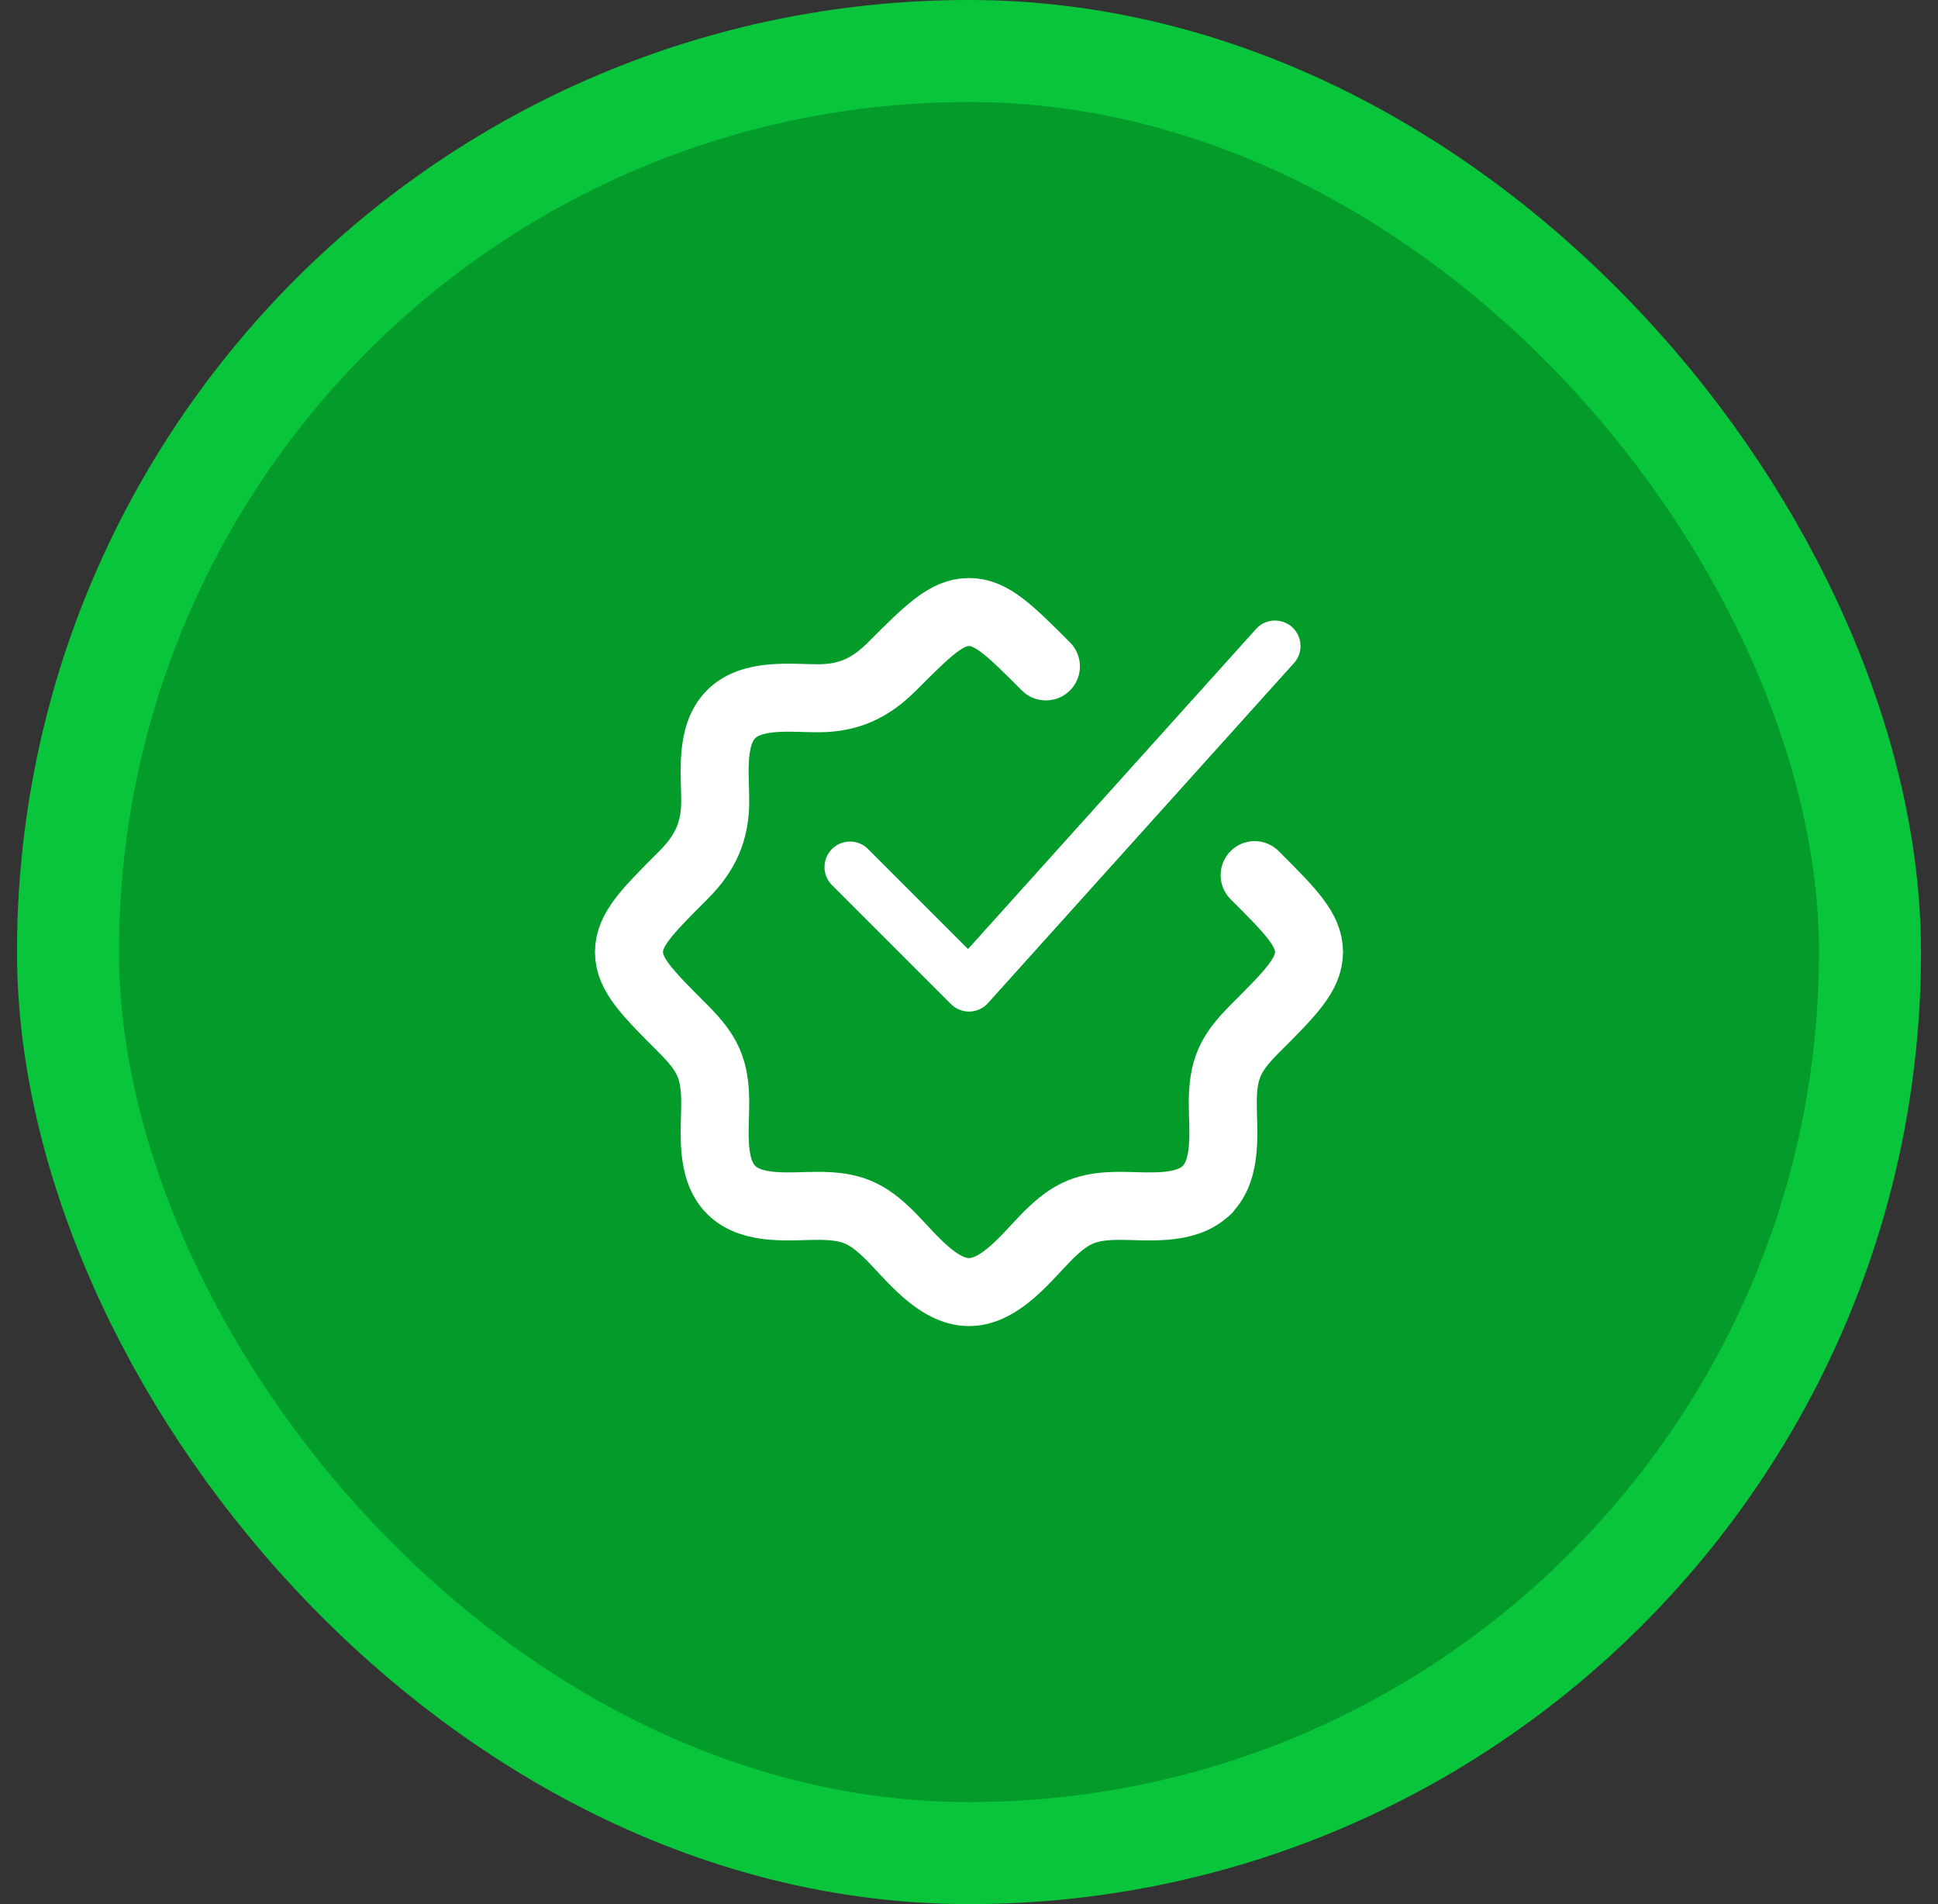 <svg width="57" height="56" viewBox="0 0 57 56" fill="none" xmlns="http://www.w3.org/2000/svg">
<rect x="0" y="0" width="57" height="56" fill="#333333" stroke="none"/>
<rect x="2" y="1.5" width="53" height="53" rx="26.5" fill="#039C2B"/>
<rect x="2" y="1.5" width="53" height="53" rx="26.5" stroke="#09C53B" stroke-width="3"/>
<path d="M30.762 19.599C29.696 18.533 29.163 18 28.5 18C27.837 18 27.304 18.533 26.238 19.599C25.598 20.239 24.964 20.536 24.052 20.536C23.256 20.536 22.122 20.382 21.5 21.009C20.883 21.632 21.036 22.761 21.036 23.552C21.036 24.464 20.739 25.098 20.099 25.738C19.033 26.804 18.5 27.337 18.5 28C18.5 28.662 19.033 29.196 20.099 30.262C20.816 30.979 21.036 31.441 21.036 32.448C21.036 33.244 20.882 34.378 21.509 35C22.132 35.617 23.261 35.464 24.052 35.464C25.023 35.464 25.491 35.654 26.185 36.347C26.775 36.937 27.566 38 28.5 38C29.434 38 30.225 36.937 30.815 36.347C31.509 35.654 31.977 35.464 32.948 35.464C33.739 35.464 34.868 35.617 35.49 35M35.49 35C36.118 34.378 35.964 33.244 35.964 32.448C35.964 31.441 36.184 30.979 36.901 30.262C37.967 29.196 38.5 28.662 38.5 28C38.5 27.337 37.967 26.804 36.901 25.738M35.49 35H35.5" stroke="white" stroke-width="2" stroke-linecap="round" stroke-linejoin="round"/>
<path d="M25 25.5L28.5 29L37.5 19" stroke="white" stroke-width="1.5" stroke-linecap="round" stroke-linejoin="round"/>
</svg>
